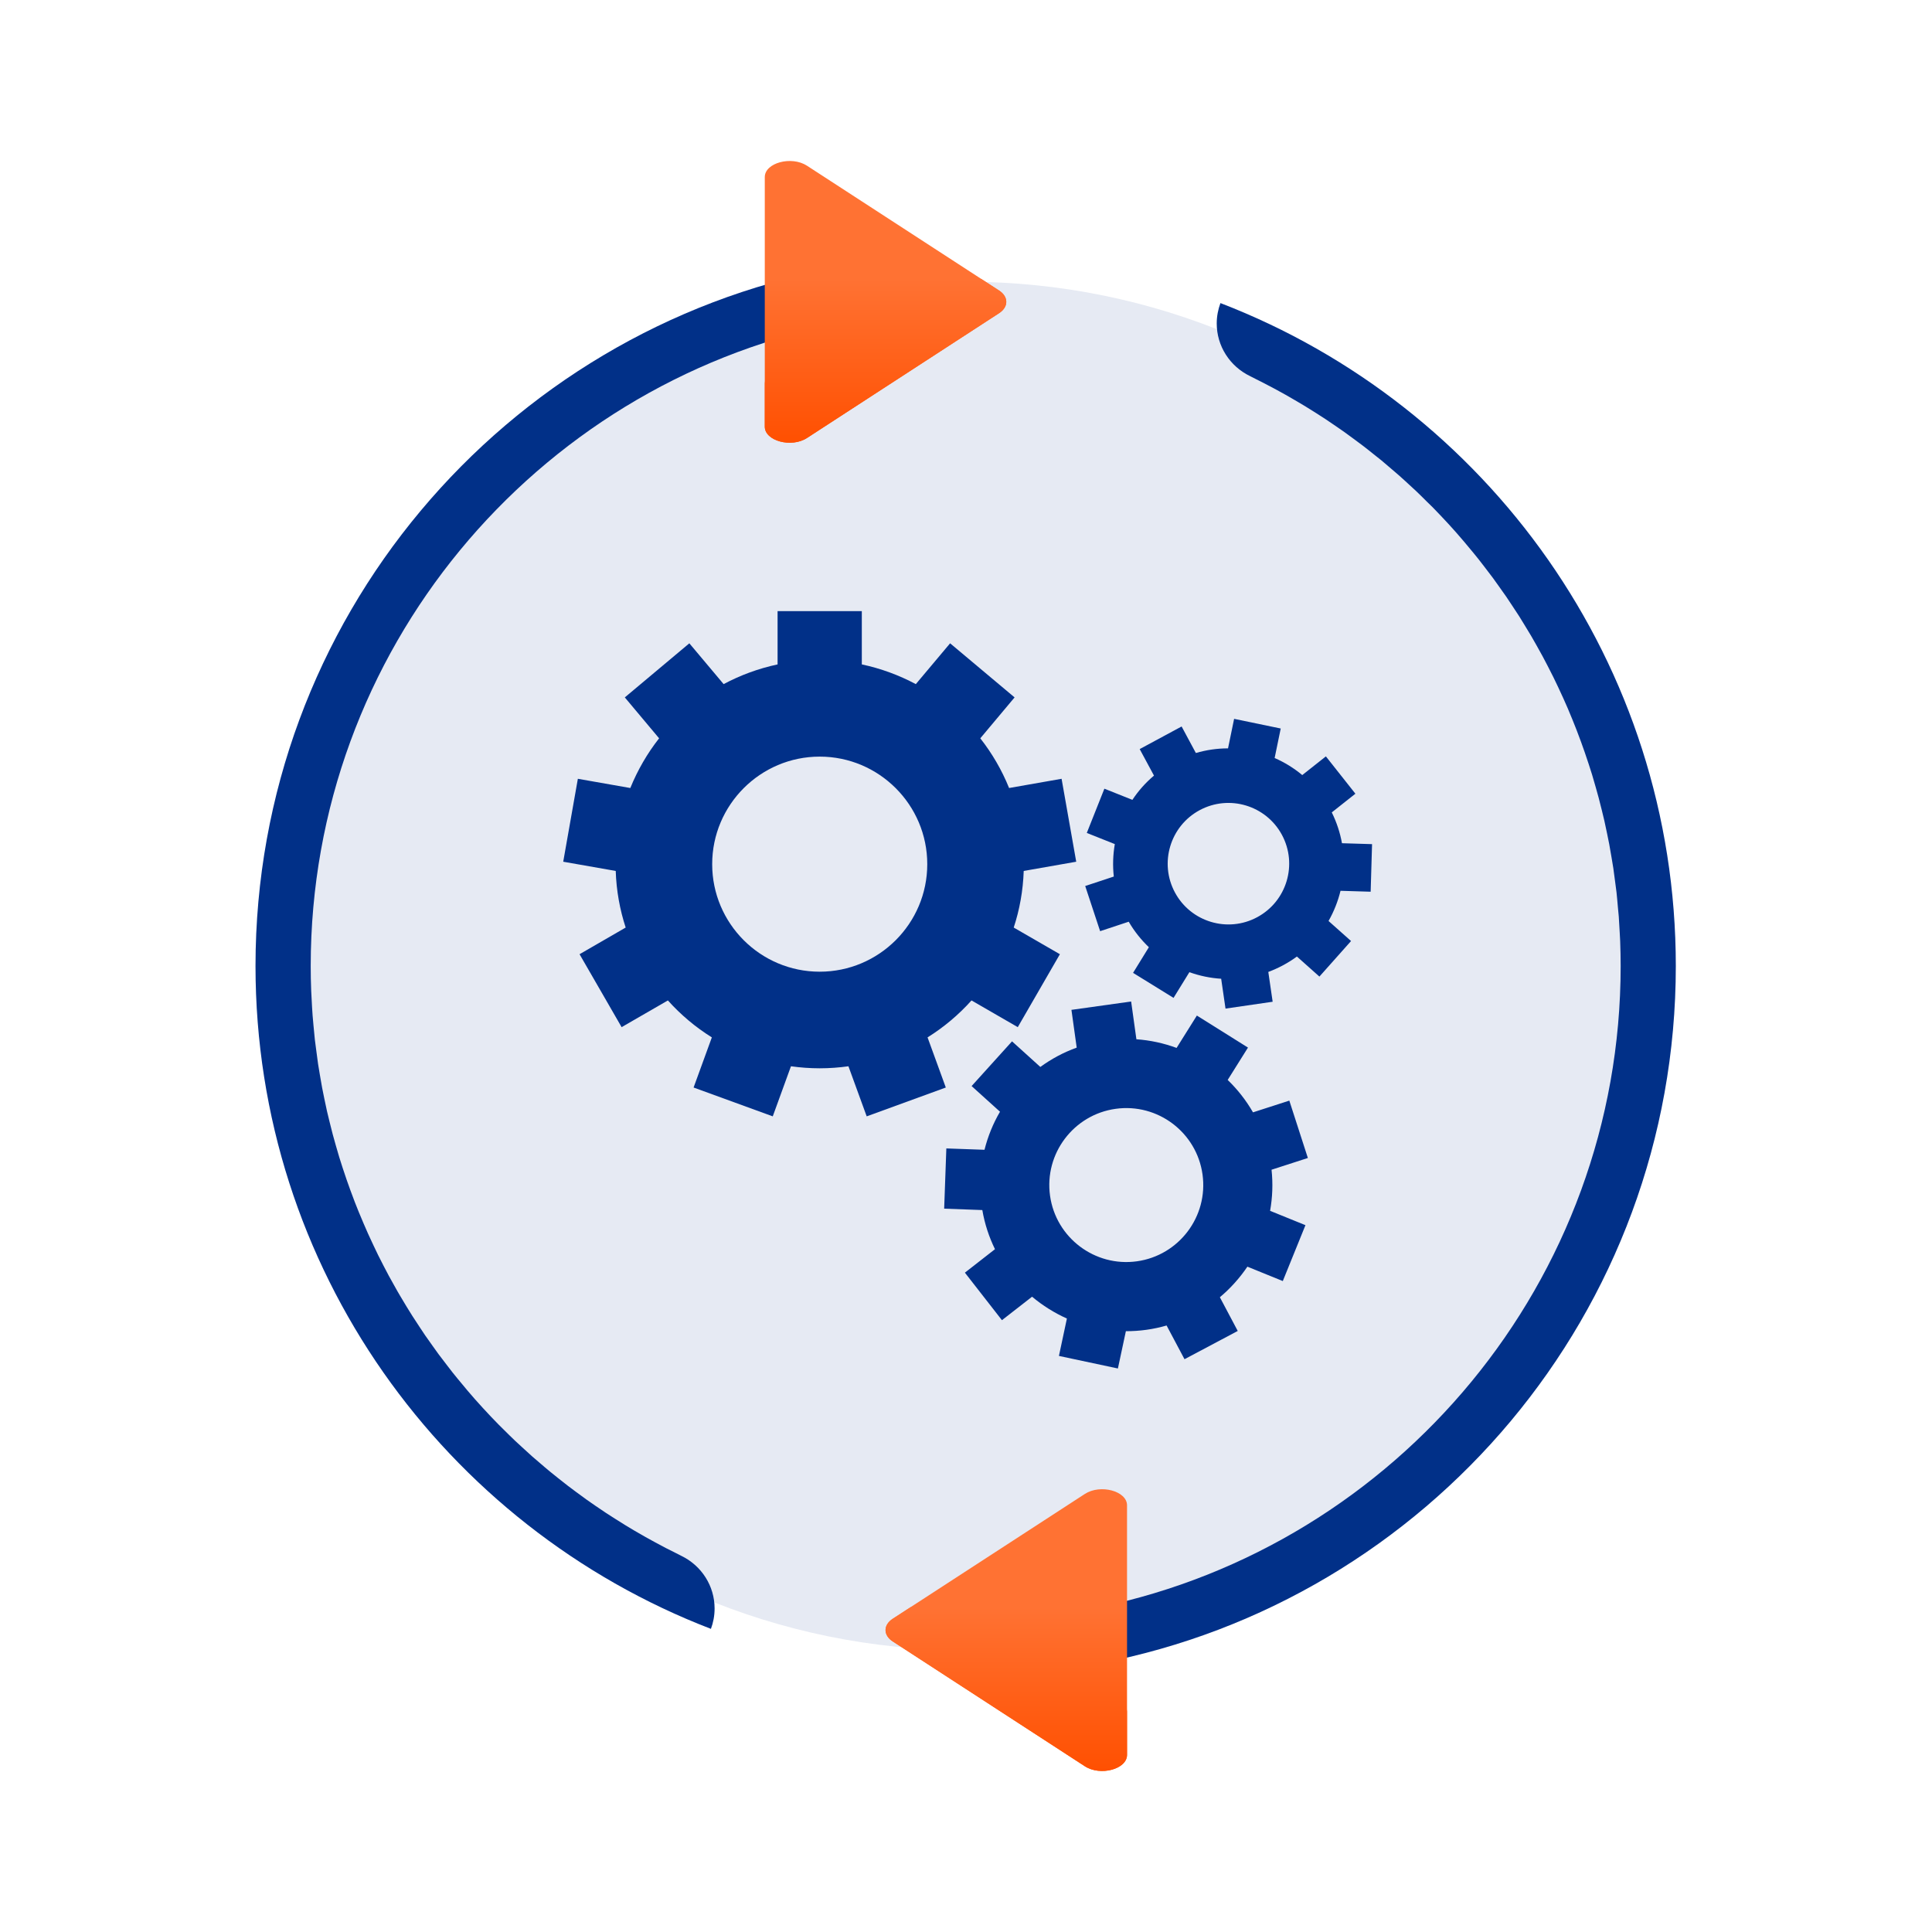 <svg width="40" height="40" viewBox="0 0 40 40" fill="none" xmlns="http://www.w3.org/2000/svg">
<path opacity="0.1" d="M20.001 34.166C27.825 34.166 34.167 27.824 34.167 20C34.167 12.176 27.825 5.833 20.001 5.833C12.177 5.833 5.834 12.176 5.834 20C5.834 27.824 12.177 34.166 20.001 34.166Z" fill="#013088"/>
<path d="M19.204 21.478C19.542 21.267 19.849 21.009 20.114 20.713L21.072 21.266L21.944 19.756L20.988 19.204C21.11 18.834 21.181 18.44 21.195 18.032L22.282 17.841L21.979 16.124L20.892 16.315C20.742 15.943 20.54 15.597 20.296 15.286L21.006 14.439L19.671 13.319L18.961 14.164C18.614 13.979 18.239 13.84 17.843 13.756V12.653H16.099V13.756C15.704 13.84 15.328 13.979 14.982 14.164L14.272 13.319L12.936 14.439L13.646 15.286C13.402 15.597 13.201 15.943 13.05 16.315L11.964 16.124L11.661 17.841L12.748 18.032C12.761 18.44 12.833 18.834 12.954 19.204L11.999 19.756L12.87 21.266L13.828 20.713C14.093 21.009 14.4 21.267 14.738 21.478L14.36 22.516L15.999 23.113L16.376 22.076C16.57 22.103 16.769 22.118 16.971 22.118C17.173 22.118 17.372 22.103 17.566 22.076L17.944 23.113L19.582 22.516L19.204 21.478ZM16.971 20.118C15.743 20.118 14.745 19.12 14.745 17.892C14.745 16.664 15.743 15.665 16.971 15.665C18.199 15.665 19.198 16.664 19.198 17.892C19.198 19.12 18.199 20.118 16.971 20.118Z" fill="#013088"/>
<path d="M26.694 22.787L25.942 23.03C25.799 22.781 25.622 22.556 25.418 22.359L25.838 21.689L24.78 21.026L24.36 21.696C24.096 21.599 23.817 21.537 23.528 21.517L23.419 20.735L22.183 20.908L22.292 21.69C22.019 21.788 21.767 21.924 21.539 22.09L20.953 21.56L20.116 22.486L20.704 23.017C20.561 23.261 20.453 23.526 20.383 23.805L19.593 23.777L19.548 25.024L20.338 25.053C20.387 25.34 20.477 25.612 20.6 25.863L19.977 26.349L20.744 27.333L21.368 26.847C21.586 27.03 21.829 27.182 22.089 27.299L21.924 28.073L23.145 28.333L23.31 27.561C23.45 27.561 23.593 27.552 23.736 27.532C23.879 27.512 24.018 27.482 24.153 27.443L24.524 28.141L25.626 27.556L25.256 26.858C25.475 26.674 25.666 26.461 25.826 26.225L26.559 26.523L27.028 25.366L26.296 25.069C26.345 24.794 26.357 24.509 26.326 24.218L27.078 23.975L26.694 22.787ZM23.538 26.114C22.668 26.235 21.861 25.626 21.74 24.756C21.618 23.885 22.228 23.078 23.098 22.957C23.969 22.835 24.776 23.445 24.897 24.316C25.018 25.186 24.409 25.993 23.538 26.114Z" fill="#013088"/>
<path d="M28.378 18.462L28.407 17.477L27.784 17.458C27.745 17.241 27.675 17.026 27.573 16.82L28.062 16.433L27.451 15.66L26.962 16.047C26.788 15.902 26.595 15.783 26.39 15.694L26.516 15.083L25.551 14.883L25.425 15.494C25.202 15.494 24.979 15.526 24.759 15.59L24.464 15.041L23.596 15.509L23.892 16.058C23.717 16.205 23.567 16.375 23.445 16.56L22.865 16.329L22.501 17.245L23.081 17.476C23.043 17.696 23.035 17.922 23.06 18.148L22.468 18.344L22.777 19.279L23.369 19.083C23.485 19.283 23.627 19.459 23.786 19.611L23.459 20.142L24.297 20.66L24.625 20.128C24.837 20.204 25.058 20.25 25.283 20.264L25.373 20.882L26.349 20.74L26.259 20.123C26.363 20.084 26.465 20.038 26.566 19.984C26.666 19.93 26.762 19.87 26.851 19.804L27.317 20.219L27.972 19.483L27.506 19.068C27.617 18.872 27.701 18.661 27.754 18.443L28.378 18.462ZM26.03 18.989C25.419 19.319 24.654 19.089 24.326 18.478C23.997 17.867 24.226 17.103 24.837 16.774C25.448 16.445 26.212 16.674 26.541 17.285C26.87 17.896 26.641 18.66 26.03 18.989Z" fill="#013088"/>
<path d="M5.29 19.999C5.29 26.26 9.205 31.603 14.719 33.724C14.767 33.594 14.795 33.453 14.795 33.302C14.795 32.835 14.525 32.414 14.104 32.211C14.067 32.193 14.031 32.173 13.994 32.155C13.927 32.122 13.86 32.088 13.793 32.054C13.716 32.014 13.64 31.973 13.564 31.932C13.498 31.897 13.432 31.861 13.367 31.824C13.292 31.782 13.217 31.738 13.143 31.695C13.079 31.657 13.015 31.619 12.951 31.58C12.877 31.535 12.804 31.489 12.731 31.442C12.668 31.403 12.606 31.363 12.544 31.322C12.471 31.274 12.4 31.225 12.328 31.176C12.268 31.134 12.207 31.093 12.147 31.05C12.075 30.999 12.005 30.947 11.935 30.895C11.876 30.852 11.818 30.809 11.76 30.764C11.69 30.71 11.62 30.654 11.55 30.599C11.495 30.555 11.439 30.511 11.385 30.466C11.314 30.408 11.245 30.348 11.175 30.288C11.123 30.244 11.071 30.2 11.02 30.155C10.948 30.091 10.878 30.026 10.808 29.962C10.761 29.918 10.713 29.875 10.666 29.831C10.589 29.758 10.515 29.684 10.44 29.61C10.402 29.571 10.362 29.534 10.324 29.495C10.216 29.385 10.11 29.274 10.006 29.16C10.002 29.156 9.998 29.152 9.994 29.147C9.886 29.03 9.78 28.91 9.677 28.788C9.642 28.748 9.609 28.706 9.575 28.665C9.507 28.583 9.438 28.502 9.372 28.418C9.332 28.368 9.294 28.316 9.254 28.265C9.196 28.189 9.137 28.114 9.08 28.037C9.04 27.982 9.001 27.927 8.961 27.871C8.907 27.796 8.854 27.721 8.801 27.645C8.761 27.587 8.723 27.528 8.684 27.469C8.634 27.394 8.585 27.319 8.537 27.244C8.498 27.183 8.46 27.12 8.422 27.059C8.376 26.983 8.33 26.908 8.286 26.832C8.248 26.769 8.212 26.705 8.176 26.64C8.133 26.565 8.091 26.489 8.049 26.412C8.014 26.346 7.98 26.28 7.945 26.214C7.905 26.137 7.866 26.059 7.827 25.982C7.794 25.914 7.762 25.847 7.73 25.779C7.693 25.701 7.656 25.622 7.62 25.542C7.59 25.474 7.56 25.405 7.53 25.336C7.495 25.256 7.462 25.176 7.429 25.096C7.4 25.026 7.372 24.955 7.345 24.885C7.314 24.803 7.283 24.721 7.253 24.639C7.227 24.568 7.201 24.497 7.177 24.426C7.148 24.343 7.12 24.26 7.093 24.176C7.07 24.104 7.047 24.032 7.024 23.959C6.999 23.875 6.974 23.79 6.95 23.705C6.929 23.632 6.908 23.559 6.889 23.486C6.866 23.399 6.844 23.312 6.823 23.225C6.805 23.152 6.787 23.079 6.77 23.006C6.75 22.917 6.732 22.827 6.713 22.738C6.698 22.665 6.683 22.593 6.669 22.519C6.652 22.428 6.636 22.336 6.621 22.244C6.609 22.171 6.596 22.099 6.585 22.026C6.571 21.931 6.559 21.836 6.547 21.741C6.538 21.67 6.527 21.599 6.519 21.527C6.508 21.428 6.5 21.327 6.49 21.227C6.484 21.159 6.477 21.091 6.472 21.023C6.463 20.911 6.458 20.798 6.452 20.684C6.449 20.628 6.445 20.571 6.443 20.514C6.436 20.344 6.433 20.173 6.433 20C6.433 13.473 11.07 8.008 17.223 6.726V5.562C10.428 6.857 5.29 12.827 5.29 19.999Z" fill="#013088"/>
<path d="M34.696 20C34.696 13.739 30.781 8.396 25.268 6.275C25.22 6.405 25.191 6.546 25.191 6.697C25.191 7.164 25.462 7.585 25.883 7.788C25.92 7.806 25.956 7.826 25.993 7.844C26.06 7.877 26.126 7.911 26.192 7.945C26.27 7.985 26.347 8.026 26.423 8.067C26.489 8.103 26.554 8.139 26.619 8.175C26.694 8.218 26.769 8.261 26.844 8.305C26.908 8.343 26.972 8.381 27.035 8.419C27.11 8.464 27.183 8.511 27.256 8.557C27.319 8.597 27.381 8.637 27.442 8.677C27.515 8.725 27.587 8.775 27.659 8.824C27.719 8.866 27.78 8.907 27.839 8.949C27.911 9.001 27.982 9.053 28.052 9.105C28.11 9.148 28.169 9.191 28.226 9.235C28.297 9.289 28.366 9.345 28.436 9.401C28.492 9.445 28.547 9.488 28.602 9.533C28.673 9.592 28.742 9.652 28.812 9.712C28.864 9.756 28.916 9.8 28.967 9.845C29.039 9.908 29.109 9.974 29.18 10.039C29.227 10.082 29.274 10.125 29.32 10.168C29.398 10.242 29.473 10.317 29.549 10.393C29.587 10.43 29.625 10.466 29.663 10.504C29.773 10.617 29.881 10.731 29.988 10.847C29.989 10.848 29.991 10.85 29.993 10.852C30.101 10.97 30.207 11.09 30.31 11.212C30.344 11.251 30.377 11.292 30.41 11.332C30.479 11.415 30.548 11.497 30.615 11.582C30.655 11.632 30.693 11.683 30.732 11.733C30.791 11.81 30.85 11.886 30.907 11.963C30.948 12.018 30.986 12.074 31.026 12.129C31.08 12.204 31.133 12.278 31.186 12.355C31.225 12.413 31.264 12.472 31.303 12.531C31.353 12.606 31.402 12.681 31.451 12.756C31.489 12.817 31.526 12.879 31.564 12.94C31.61 13.016 31.657 13.091 31.702 13.168C31.739 13.231 31.775 13.295 31.811 13.359C31.854 13.435 31.896 13.511 31.938 13.588C31.973 13.654 32.008 13.72 32.042 13.786C32.082 13.863 32.121 13.94 32.16 14.018C32.193 14.085 32.225 14.153 32.257 14.22C32.294 14.299 32.331 14.378 32.367 14.458C32.398 14.526 32.428 14.595 32.458 14.664C32.492 14.744 32.526 14.824 32.558 14.905C32.587 14.975 32.615 15.045 32.642 15.116C32.674 15.197 32.704 15.279 32.734 15.361C32.76 15.432 32.786 15.503 32.81 15.575C32.839 15.658 32.867 15.741 32.894 15.825C32.917 15.897 32.94 15.969 32.963 16.041C32.989 16.126 33.013 16.211 33.037 16.296C33.058 16.369 33.079 16.441 33.098 16.515C33.121 16.601 33.142 16.688 33.164 16.775C33.182 16.848 33.2 16.921 33.217 16.995C33.237 17.084 33.255 17.173 33.274 17.263C33.289 17.335 33.304 17.408 33.318 17.481C33.335 17.573 33.35 17.665 33.366 17.757C33.378 17.829 33.391 17.901 33.402 17.974C33.416 18.069 33.428 18.164 33.44 18.259C33.449 18.331 33.459 18.401 33.468 18.473C33.479 18.573 33.487 18.674 33.496 18.774C33.502 18.842 33.51 18.909 33.515 18.977C33.523 19.09 33.529 19.203 33.535 19.316C33.538 19.373 33.542 19.429 33.544 19.486C33.55 19.656 33.554 19.828 33.554 20C33.554 26.527 28.917 31.992 22.764 33.274V34.439C29.559 33.142 34.696 27.172 34.696 20Z" fill="#013088"/>
<path d="M15.834 8.833V3.666C15.834 3.37 16.386 3.222 16.708 3.431L20.684 6.014C20.884 6.144 20.884 6.355 20.684 6.485L16.708 9.068C16.386 9.278 15.834 9.129 15.834 8.833Z" fill="url(#paint0_linear_8940_869)"/>
<path d="M20.312 5.773L16.708 8.114C16.386 8.324 15.834 8.176 15.834 7.879V8.833C15.834 9.129 16.386 9.278 16.708 9.068L20.684 6.485C20.884 6.355 20.884 6.144 20.684 6.014L20.312 5.773Z" fill="url(#paint1_linear_8940_869)"/>
<path d="M23.334 36.333V31.166C23.334 30.87 22.782 30.721 22.46 30.931L18.484 33.514C18.284 33.644 18.284 33.855 18.484 33.985L22.46 36.568C22.782 36.778 23.334 36.629 23.334 36.333Z" fill="url(#paint2_linear_8940_869)"/>
<path d="M18.856 33.273L22.46 35.614C22.782 35.824 23.334 35.676 23.334 35.379V36.333C23.334 36.629 22.782 36.778 22.46 36.568L18.484 33.985C18.284 33.855 18.284 33.644 18.484 33.514L18.856 33.273Z" fill="url(#paint3_linear_8940_869)"/>
<defs>
<linearGradient id="paint0_linear_8940_869" x1="18.334" y1="5.773" x2="18.334" y2="9.166" gradientUnits="userSpaceOnUse">
<stop stop-color="#FF7233"/>
<stop offset="1" stop-color="#FF5001"/>
</linearGradient>
<linearGradient id="paint1_linear_8940_869" x1="18.334" y1="5.773" x2="18.334" y2="9.166" gradientUnits="userSpaceOnUse">
<stop stop-color="#FF7233"/>
<stop offset="1" stop-color="#FF5001"/>
</linearGradient>
<linearGradient id="paint2_linear_8940_869" x1="20.834" y1="33.273" x2="20.834" y2="36.666" gradientUnits="userSpaceOnUse">
<stop stop-color="#FF7233"/>
<stop offset="1" stop-color="#FF5001"/>
</linearGradient>
<linearGradient id="paint3_linear_8940_869" x1="20.834" y1="33.273" x2="20.834" y2="36.666" gradientUnits="userSpaceOnUse">
<stop stop-color="#FF7233"/>
<stop offset="1" stop-color="#FF5001"/>
</linearGradient>
</defs>
</svg>

